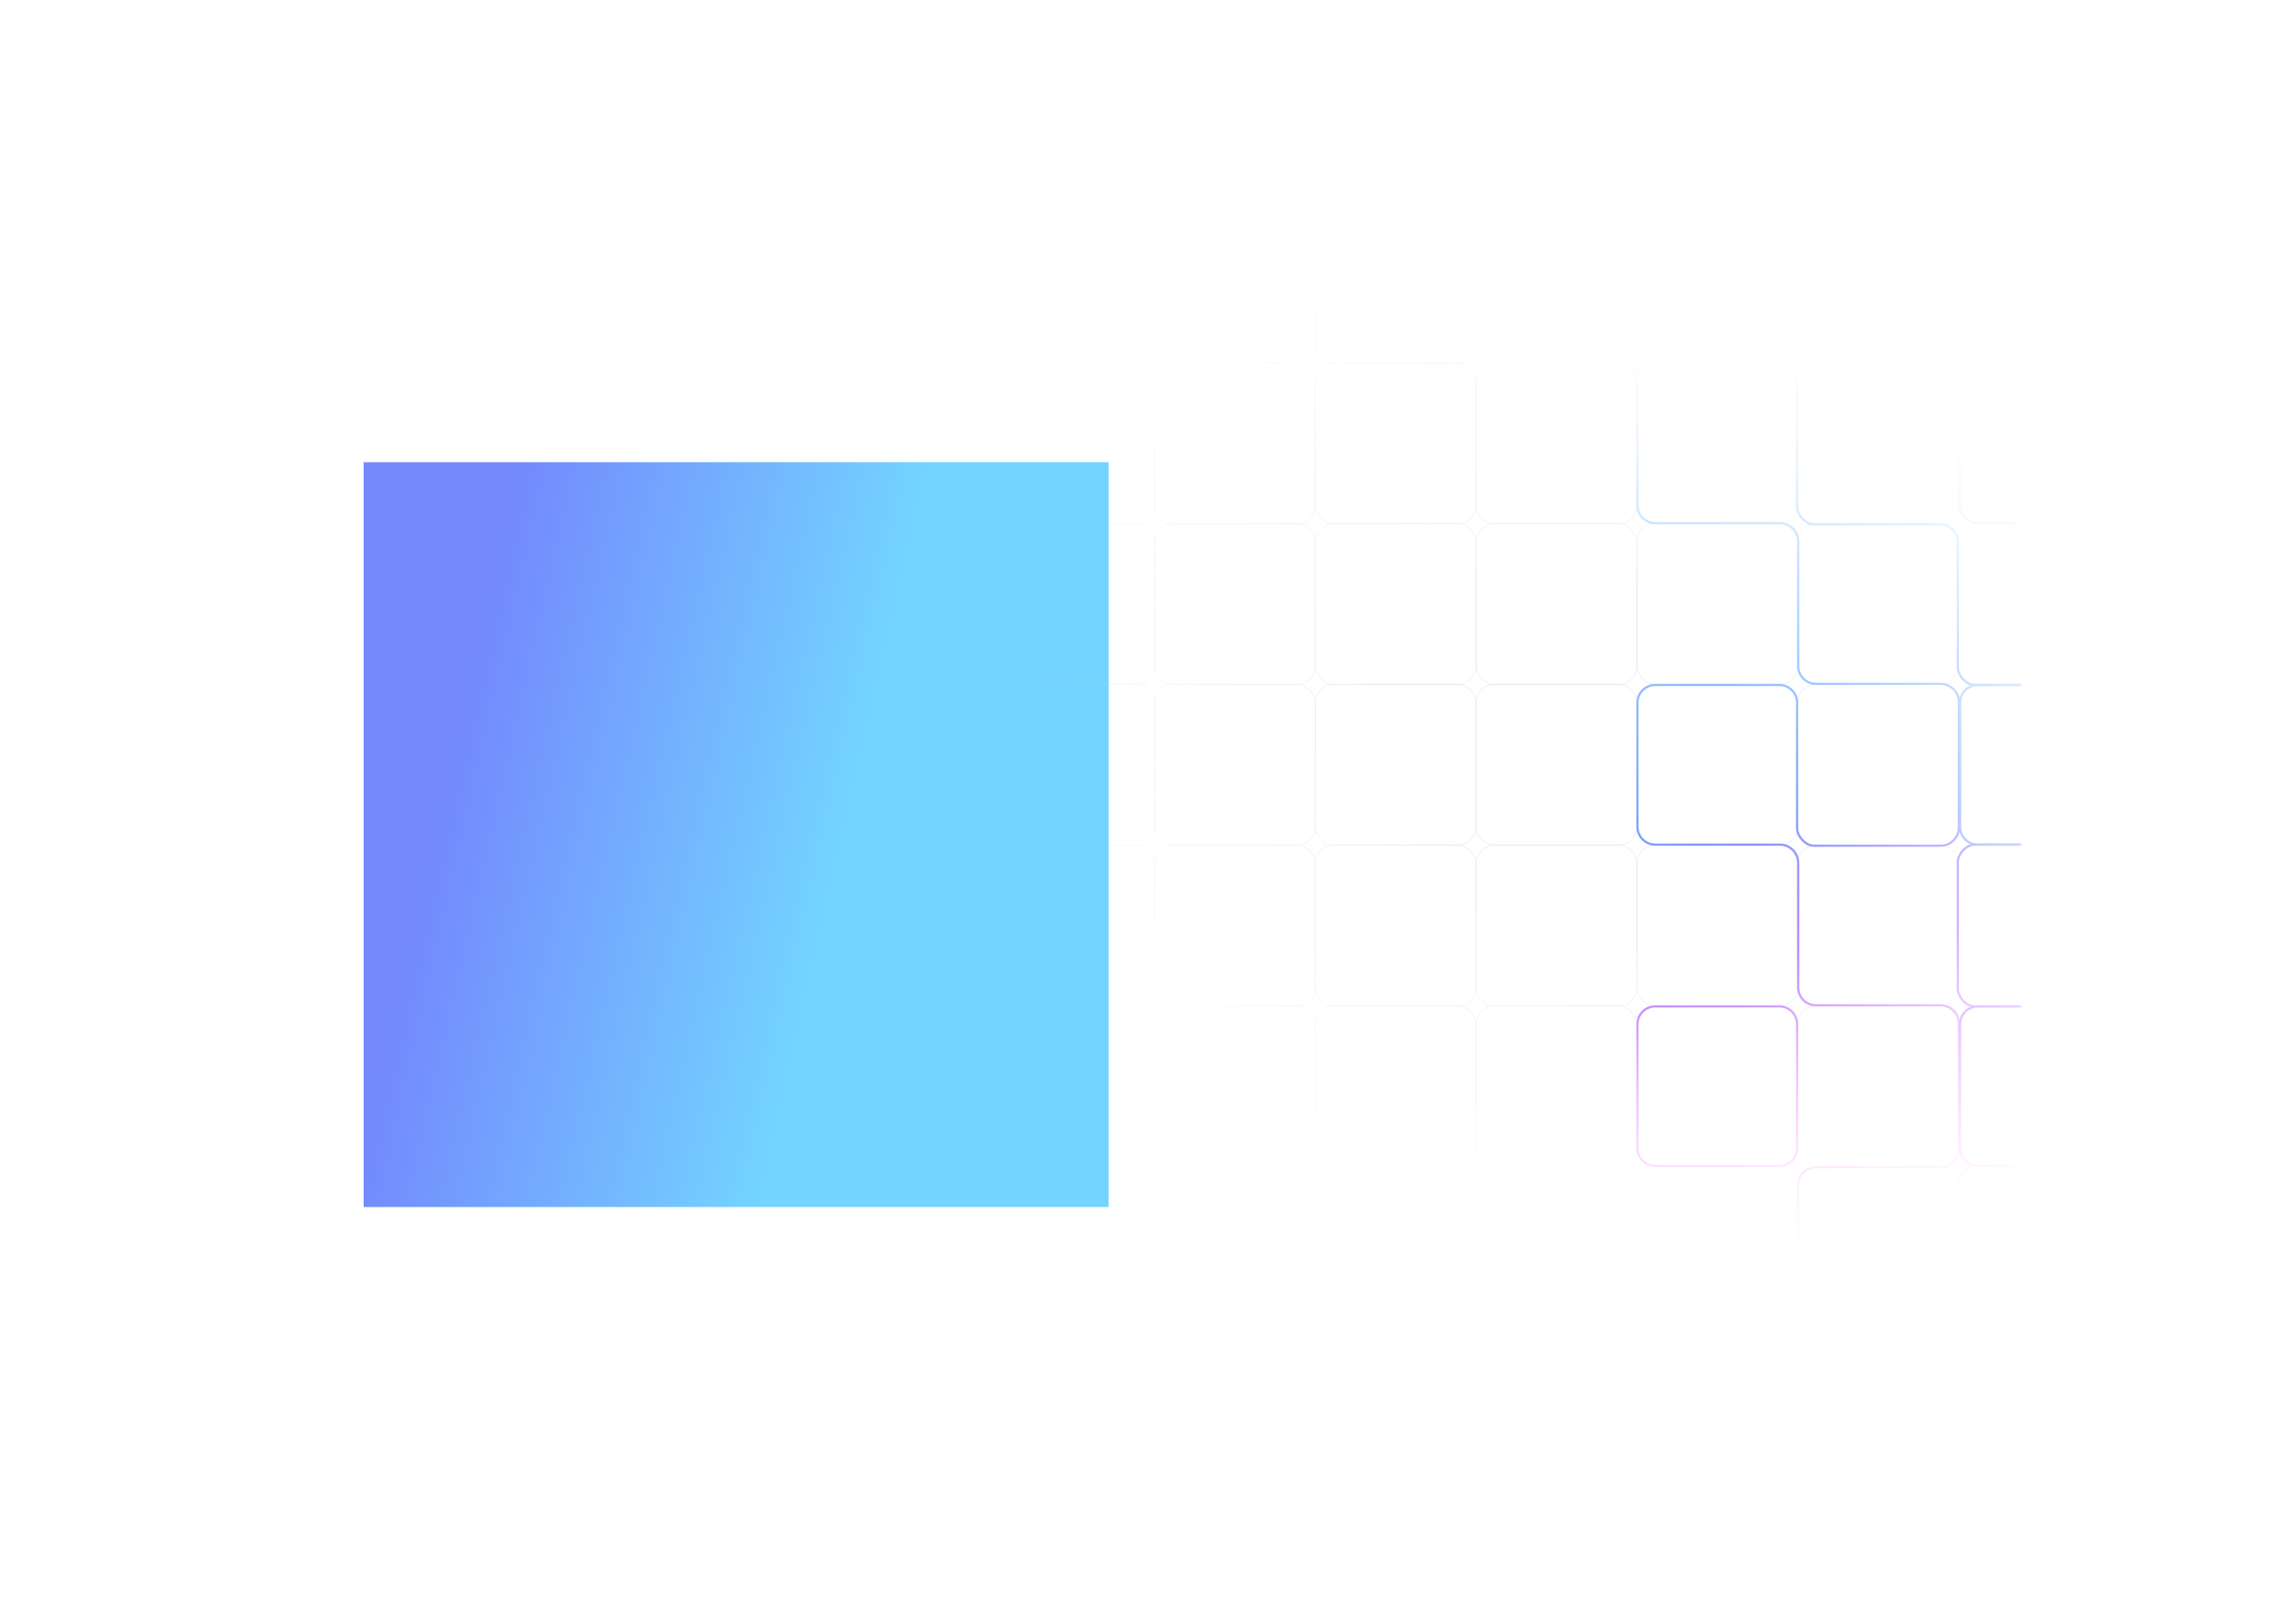 <svg width="2071" height="1448" viewBox="0 0 2071 1448" fill="none" xmlns="http://www.w3.org/2000/svg">
<g filter="url(#filter0_f_93_4092)">
<rect x="1000" y="1089" width="672" height="672" transform="rotate(-180 1000 1089)" fill="url(#paint0_linear_93_4092)"/>
</g>
<mask id="mask0_93_4092" style="mask-type:alpha" maskUnits="userSpaceOnUse" x="384" y="208" width="1439" height="1032">
<rect x="384" y="208" width="1439" height="1032" fill="url(#paint1_radial_93_4092)"/>
</mask>
<g mask="url(#mask0_93_4092)">
<rect x="461.5" y="327.5" width="145" height="145" rx="16.5" stroke="#CBCDD0" stroke-opacity="0.3"/>
<rect x="461.5" y="182.5" width="145" height="145" rx="16.5" stroke="#CBCDD0" stroke-opacity="0.3"/>
<rect x="316.5" y="327.5" width="145" height="145" rx="16.5" stroke="#CBCDD0" stroke-opacity="0.3"/>
<rect x="316.5" y="182.5" width="145" height="145" rx="16.5" stroke="#CBCDD0" stroke-opacity="0.3"/>
<rect x="606.5" y="327.5" width="145" height="145" rx="16.5" stroke="#CBCDD0" stroke-opacity="0.3"/>
<rect x="606.5" y="182.5" width="145" height="145" rx="16.5" stroke="#CBCDD0" stroke-opacity="0.3"/>
<rect x="751.5" y="327.5" width="145" height="145" rx="16.5" stroke="#CBCDD0" stroke-opacity="0.3"/>
<rect x="751.5" y="182.5" width="145" height="145" rx="16.5" stroke="#CBCDD0" stroke-opacity="0.3"/>
<rect x="896.5" y="327.5" width="145" height="145" rx="16.5" stroke="#CBCDD0" stroke-opacity="0.3"/>
<rect x="896.5" y="182.5" width="145" height="145" rx="16.5" stroke="#CBCDD0" stroke-opacity="0.3"/>
<rect x="1041.5" y="327.5" width="145" height="145" rx="16.5" stroke="#CBCDD0" stroke-opacity="0.3"/>
<rect x="1041.5" y="182.5" width="145" height="145" rx="16.5" stroke="#CBCDD0" stroke-opacity="0.3"/>
<rect x="1186.5" y="327.5" width="145" height="145" rx="16.5" stroke="#CBCDD0" stroke-opacity="0.3"/>
<rect x="1186.5" y="182.5" width="145" height="145" rx="16.5" stroke="#CBCDD0" stroke-opacity="0.3"/>
<rect x="1331.5" y="327.5" width="145" height="145" rx="16.5" stroke="#CBCDD0" stroke-opacity="0.3"/>
<rect x="1331.5" y="182.5" width="145" height="145" rx="16.5" stroke="#CBCDD0" stroke-opacity="0.3"/>
<rect x="1476.5" y="327.5" width="145" height="145" rx="16.5" stroke="#CBCDD0" stroke-opacity="0.3"/>
<rect x="1476.5" y="182.5" width="145" height="145" rx="16.5" stroke="#CBCDD0" stroke-opacity="0.3"/>
<rect x="1621.5" y="327.5" width="145" height="145" rx="16.5" stroke="#CBCDD0" stroke-opacity="0.3"/>
<rect x="1621.5" y="182.5" width="145" height="145" rx="16.5" stroke="#CBCDD0" stroke-opacity="0.3"/>
<rect x="1766.5" y="327.5" width="145" height="145" rx="16.5" stroke="#CBCDD0" stroke-opacity="0.3"/>
<rect x="1766.5" y="182.5" width="145" height="145" rx="16.5" stroke="#CBCDD0" stroke-opacity="0.3"/>
<rect x="461.5" y="472.5" width="145" height="145" rx="16.5" stroke="#CBCDD0" stroke-opacity="0.3"/>
<rect x="461.5" y="617.5" width="145" height="145" rx="16.5" stroke="#CBCDD0" stroke-opacity="0.3"/>
<rect x="461.5" y="762.5" width="145" height="145" rx="16.5" stroke="#CBCDD0" stroke-opacity="0.3"/>
<rect x="461.5" y="907.5" width="145" height="145" rx="16.5" stroke="#CBCDD0" stroke-opacity="0.3"/>
<rect x="316.5" y="472.5" width="145" height="145" rx="16.5" stroke="#CBCDD0" stroke-opacity="0.3"/>
<rect x="316.5" y="617.5" width="145" height="145" rx="16.5" stroke="#CBCDD0" stroke-opacity="0.3"/>
<rect x="316.5" y="762.5" width="145" height="145" rx="16.5" stroke="#CBCDD0" stroke-opacity="0.3"/>
<rect x="316.5" y="907.5" width="145" height="145" rx="16.5" stroke="#CBCDD0" stroke-opacity="0.3"/>
<rect x="606.5" y="472.5" width="145" height="145" rx="16.5" stroke="#CBCDD0" stroke-opacity="0.3"/>
<rect x="606.5" y="617.5" width="145" height="145" rx="16.5" stroke="#CBCDD0" stroke-opacity="0.3"/>
<rect x="606.5" y="762.5" width="145" height="145" rx="16.5" stroke="#CBCDD0" stroke-opacity="0.3"/>
<rect x="606.5" y="907.5" width="145" height="145" rx="16.5" stroke="#CBCDD0" stroke-opacity="0.3"/>
<rect x="751.5" y="472.5" width="145" height="145" rx="16.5" stroke="#CBCDD0" stroke-opacity="0.3"/>
<rect x="751.5" y="617.5" width="145" height="145" rx="16.5" stroke="#CBCDD0" stroke-opacity="0.3"/>
<rect x="751.5" y="762.5" width="145" height="145" rx="16.5" stroke="#CBCDD0" stroke-opacity="0.3"/>
<rect x="751.5" y="907.5" width="145" height="145" rx="16.5" stroke="#CBCDD0" stroke-opacity="0.3"/>
<rect x="896.5" y="472.5" width="145" height="145" rx="16.5" stroke="#CBCDD0" stroke-opacity="0.3"/>
<rect x="896.5" y="617.5" width="145" height="145" rx="16.5" stroke="#CBCDD0" stroke-opacity="0.3"/>
<rect x="896.5" y="762.5" width="145" height="145" rx="16.5" stroke="#CBCDD0" stroke-opacity="0.3"/>
<rect x="896.5" y="907.5" width="145" height="145" rx="16.5" stroke="#CBCDD0" stroke-opacity="0.3"/>
<rect x="1041.5" y="472.5" width="145" height="145" rx="16.5" stroke="#CBCDD0" stroke-opacity="0.3"/>
<rect x="1041.5" y="617.5" width="145" height="145" rx="16.5" stroke="#CBCDD0" stroke-opacity="0.3"/>
<rect x="1041.5" y="762.5" width="145" height="145" rx="16.5" stroke="#CBCDD0" stroke-opacity="0.3"/>
<rect x="1041.5" y="907.5" width="145" height="145" rx="16.5" stroke="#CBCDD0" stroke-opacity="0.3"/>
<rect x="1186.5" y="472.5" width="145" height="145" rx="16.5" stroke="#CBCDD0" stroke-opacity="0.3"/>
<rect x="1186.5" y="617.5" width="145" height="145" rx="16.5" stroke="#CBCDD0" stroke-opacity="0.3"/>
<rect x="1186.5" y="762.5" width="145" height="145" rx="16.5" stroke="#CBCDD0" stroke-opacity="0.3"/>
<rect x="1186.5" y="907.5" width="145" height="145" rx="16.5" stroke="#CBCDD0" stroke-opacity="0.3"/>
<rect x="1331.5" y="472.5" width="145" height="145" rx="16.5" stroke="#CBCDD0" stroke-opacity="0.3"/>
<rect x="1331.5" y="617.5" width="145" height="145" rx="16.5" stroke="#CBCDD0" stroke-opacity="0.3"/>
<rect x="1331.5" y="762.5" width="145" height="145" rx="16.5" stroke="#CBCDD0" stroke-opacity="0.3"/>
<rect x="1331.5" y="907.5" width="145" height="145" rx="16.5" stroke="#CBCDD0" stroke-opacity="0.3"/>
<rect x="1476.5" y="472.5" width="145" height="145" rx="16.5" stroke="#CBCDD0" stroke-opacity="0.3"/>
<rect x="1476.5" y="617.5" width="145" height="145" rx="16.5" stroke="#CBCDD0" stroke-opacity="0.3"/>
<rect x="1476.5" y="762.5" width="145" height="145" rx="16.5" stroke="#CBCDD0" stroke-opacity="0.3"/>
<rect x="1476.5" y="907.5" width="145" height="145" rx="16.5" stroke="#CBCDD0" stroke-opacity="0.3"/>
<rect x="1621.5" y="472.5" width="145" height="145" rx="16.5" stroke="#CBCDD0" stroke-opacity="0.3"/>
<rect x="1621.5" y="617.5" width="145" height="145" rx="16.5" stroke="#CBCDD0" stroke-opacity="0.3"/>
<rect x="1621.5" y="762.5" width="145" height="145" rx="16.5" stroke="#CBCDD0" stroke-opacity="0.3"/>
<rect x="1621.5" y="907.5" width="145" height="145" rx="16.5" stroke="#CBCDD0" stroke-opacity="0.3"/>
<rect x="1766.5" y="472.5" width="145" height="145" rx="16.5" stroke="#CBCDD0" stroke-opacity="0.3"/>
<rect x="1766.5" y="617.5" width="145" height="145" rx="16.5" stroke="#CBCDD0" stroke-opacity="0.3"/>
<rect x="1766.5" y="762.5" width="145" height="145" rx="16.5" stroke="#CBCDD0" stroke-opacity="0.3"/>
<rect x="1766.5" y="907.5" width="145" height="145" rx="16.5" stroke="#CBCDD0" stroke-opacity="0.3"/>
<mask id="path-69-outside-1_93_4092" maskUnits="userSpaceOnUse" x="1331" y="182" width="581" height="1306" fill="black">
<rect fill="white" x="1331" y="182" width="581" height="1306"/>
<path fill-rule="evenodd" clip-rule="evenodd" d="M1348 1343C1339.16 1343 1332 1350.16 1332 1359V1471C1332 1479.84 1339.16 1487 1348 1487H1460C1468.84 1487 1476 1479.84 1476 1471V1356.96C1476 1356.32 1476.09 1355.69 1476.25 1355.07V1355.07C1477.75 1349.57 1481.66 1345.09 1486.8 1342.81C1488.22 1342.18 1489.79 1342 1491.35 1342H1605C1613.84 1342 1621 1334.84 1621 1326V1211.96C1621 1211.32 1621.09 1210.69 1621.25 1210.07V1210.07C1622.75 1204.57 1626.66 1200.09 1631.8 1197.81C1633.22 1197.18 1634.79 1197 1636.35 1197H1749.39C1753.02 1197 1756.55 1198.24 1759.38 1200.51L1760.91 1201.73C1761.97 1202.57 1762.91 1203.55 1763.72 1204.62L1763.8 1204.73C1765.88 1207.5 1767 1210.87 1767 1214.33V1326.67C1767 1330.13 1765.88 1333.5 1763.8 1336.27L1763.72 1336.38C1762.91 1337.45 1761.97 1338.43 1760.91 1339.27L1760.63 1339.49C1757.8 1341.76 1754.27 1343 1750.64 1343H1638C1629.16 1343 1622 1350.16 1622 1359V1471C1622 1479.84 1629.16 1487 1638 1487H1750C1758.84 1487 1766 1479.84 1766 1471V1356.96C1766 1356.32 1766.09 1355.69 1766.25 1355.07V1355.07C1767.75 1349.57 1771.66 1345.09 1776.8 1342.81C1778.22 1342.18 1779.79 1342 1781.35 1342H1895C1903.84 1342 1911 1334.84 1911 1326V1214C1911 1205.16 1903.84 1198 1895 1198H1779.97C1777.61 1198 1775.22 1197.57 1773.32 1196.18C1769.92 1193.7 1767.39 1190.11 1766.25 1185.93V1185.93C1766.09 1185.31 1766 1184.68 1766 1184.04V1066.96C1766 1066.32 1766.09 1065.69 1766.25 1065.07V1065.07C1767.75 1059.57 1771.66 1055.09 1776.8 1052.81C1778.22 1052.18 1779.79 1052 1781.35 1052H1895C1903.84 1052 1911 1044.84 1911 1036V924C1911 915.163 1903.84 908 1895 908H1781.35C1779.79 908 1778.22 907.816 1776.8 907.187C1771.66 904.914 1767.75 900.432 1766.25 894.928V894.928C1766.09 894.312 1766 893.677 1766 893.039V776.961C1766 776.323 1766.09 775.688 1766.25 775.072V775.072C1767.75 769.568 1771.66 765.086 1776.8 762.813C1778.22 762.184 1779.79 762 1781.35 762H1895C1903.84 762 1911 754.837 1911 746V634C1911 625.163 1903.84 618 1895 618H1781.35C1779.79 618 1778.22 617.816 1776.8 617.187C1771.66 614.914 1767.75 610.432 1766.25 604.928V604.928C1766.09 604.312 1766 603.677 1766 603.039V489C1766 480.163 1758.84 473 1750 473H1636.35C1634.79 473 1633.22 472.816 1631.8 472.187C1626.66 469.914 1622.75 465.432 1621.25 459.928V459.928C1621.09 459.312 1621 458.677 1621 458.039V344C1621 335.163 1613.84 328 1605 328H1491.35C1489.79 328 1488.22 327.816 1486.8 327.187C1481.66 324.914 1477.75 320.432 1476.25 314.928V314.928C1476.09 314.312 1476 313.677 1476 313.039V199C1476 190.163 1468.84 183 1460 183H1348C1339.16 183 1332 190.163 1332 199V311C1332 319.837 1339.16 327 1348 327H1460.64C1464.27 327 1467.8 328.236 1470.63 330.506L1470.91 330.731C1471.97 331.574 1472.91 332.546 1473.72 333.625L1473.8 333.733C1475.88 336.503 1477 339.871 1477 343.333V456C1477 464.837 1484.16 472 1493 472H1605.64C1609.27 472 1612.8 473.236 1615.63 475.506L1615.91 475.731C1616.97 476.574 1617.91 477.546 1618.72 478.625L1618.8 478.733C1620.88 481.503 1622 484.871 1622 488.333V601C1622 609.837 1629.16 617 1638 617H1750.64C1754.27 617 1757.8 618.236 1760.63 620.506L1760.91 620.731C1761.97 621.574 1762.91 622.546 1763.72 623.625L1763.8 623.733C1765.88 626.503 1767 629.871 1767 633.333V746.667C1767 750.129 1765.88 753.497 1763.8 756.267L1763.72 756.375C1762.91 757.454 1761.97 758.426 1760.91 759.269L1760.63 759.494C1757.8 761.764 1754.27 763 1750.64 763H1636.35C1634.79 763 1633.22 762.816 1631.8 762.187C1626.66 759.914 1622.75 755.432 1621.25 749.928V749.928C1621.09 749.312 1621 748.677 1621 748.039V634C1621 625.163 1613.84 618 1605 618H1493C1484.16 618 1477 625.163 1477 634V746C1477 754.837 1484.16 762 1493 762H1605.64C1609.27 762 1612.8 763.236 1615.63 765.506L1615.91 765.731C1616.97 766.574 1617.91 767.546 1618.72 768.625L1618.8 768.733C1620.88 771.503 1622 774.871 1622 778.333V891C1622 899.837 1629.16 907 1638 907H1750.64C1754.27 907 1757.8 908.236 1760.63 910.506L1760.91 910.731C1761.97 911.574 1762.91 912.546 1763.72 913.625L1763.8 913.733C1765.88 916.503 1767 919.871 1767 923.333V1036.67C1767 1040.13 1765.88 1043.5 1763.8 1046.27L1763.72 1046.38C1762.91 1047.45 1761.97 1048.43 1760.91 1049.27L1760.63 1049.49C1757.8 1051.76 1754.27 1053 1750.64 1053H1638C1629.16 1053 1622 1060.16 1622 1069V1181.67C1622 1185.13 1620.88 1188.5 1618.8 1191.27L1618.72 1191.38C1617.91 1192.45 1616.97 1193.43 1615.91 1194.27L1615.63 1194.49C1612.8 1196.76 1609.27 1198 1605.64 1198H1493C1484.16 1198 1477 1205.16 1477 1214V1326.67C1477 1330.13 1475.88 1333.5 1473.8 1336.27L1473.72 1336.38C1472.91 1337.45 1471.97 1338.43 1470.91 1339.27L1470.63 1339.49C1467.8 1341.76 1464.27 1343 1460.64 1343H1348ZM1493 908C1484.16 908 1477 915.163 1477 924V1036C1477 1044.84 1484.16 1052 1493 1052H1605C1613.84 1052 1621 1044.84 1621 1036V924C1621 915.163 1613.84 908 1605 908H1493Z"/>
</mask>
<path d="M1470.63 1339.49L1470.01 1338.71L1470.63 1339.49ZM1473.72 1336.38L1474.52 1336.98L1473.72 1336.38ZM1470.91 1339.27L1471.54 1340.05L1470.91 1339.27ZM1473.8 1336.27L1473 1335.67L1473.8 1336.27ZM1615.63 1194.49L1615.01 1193.71L1615.63 1194.49ZM1618.72 1191.38L1619.52 1191.98L1618.72 1191.38ZM1615.91 1194.27L1616.54 1195.05L1615.91 1194.27ZM1618.8 1191.27L1618 1190.67L1618.8 1191.27ZM1760.63 1049.49L1760.01 1048.71L1760.63 1049.49ZM1763.72 1046.38L1764.52 1046.98L1763.72 1046.38ZM1760.91 1049.27L1761.54 1050.05L1760.91 1049.27ZM1763.8 1046.27L1763 1045.67L1763.8 1046.27ZM1763.8 913.733L1764.6 913.133L1763.8 913.733ZM1760.91 910.731L1761.54 909.95L1760.91 910.731ZM1763.72 913.625L1764.52 913.025L1763.72 913.625ZM1760.63 910.506L1761.26 909.725L1760.63 910.506ZM1618.8 768.733L1619.6 768.133L1618.8 768.733ZM1615.91 765.731L1616.54 764.95L1615.91 765.731ZM1618.72 768.625L1619.52 768.025L1618.72 768.625ZM1615.63 765.506L1616.26 764.725L1615.63 765.506ZM1631.8 762.187L1632.2 761.272L1631.8 762.187ZM1760.63 759.494L1760.01 758.713L1760.63 759.494ZM1763.72 756.375L1764.52 756.975L1763.72 756.375ZM1760.91 759.269L1760.29 758.488L1760.91 759.269ZM1763.8 756.267L1764.6 756.867L1763.8 756.267ZM1763.8 623.733L1764.6 623.133L1763.8 623.733ZM1760.91 620.731L1761.54 619.95L1760.91 620.731ZM1763.72 623.625L1764.52 623.025L1763.72 623.625ZM1760.63 620.506L1761.26 619.725L1760.63 620.506ZM1618.8 478.733L1619.6 478.133L1618.8 478.733ZM1615.91 475.731L1616.54 474.95L1615.91 475.731ZM1618.72 478.625L1619.52 478.025L1618.72 478.625ZM1615.63 475.506L1616.26 474.725L1615.63 475.506ZM1470.91 330.731L1471.54 329.95L1470.91 330.731ZM1473.72 333.625L1472.92 334.225L1473.72 333.625ZM1631.8 472.187L1632.2 471.272L1631.8 472.187ZM1776.8 617.187L1777.2 616.272L1776.8 617.187ZM1776.8 762.813L1777.2 763.728L1776.8 762.813ZM1776.8 907.187L1777.2 906.272L1776.8 907.187ZM1776.8 1052.81L1776.39 1051.9L1776.8 1052.81ZM1776.8 1342.81L1776.39 1341.9L1776.8 1342.81ZM1760.63 1339.49L1760.01 1338.71L1760.63 1339.49ZM1763.72 1336.38L1764.52 1336.98L1763.72 1336.38ZM1760.91 1339.27L1760.29 1338.49L1760.91 1339.27ZM1763.8 1336.27L1763 1335.67L1763.8 1336.27ZM1759.38 1200.51L1760.01 1199.73L1759.38 1200.51ZM1473.8 333.733L1473 334.333L1473.8 333.733ZM1631.8 1197.81L1631.39 1196.9L1631.8 1197.81ZM1470.63 330.506L1470.01 331.287L1470.63 330.506ZM1763.8 1204.73L1763 1205.33L1763.8 1204.73ZM1773.32 1196.18L1773.9 1195.37L1773.32 1196.18ZM1486.8 327.187L1487.2 326.272L1486.8 327.187ZM1486.8 1342.81L1486.39 1341.9L1486.8 1342.81ZM1760.91 1201.73L1761.54 1200.95L1760.91 1201.73ZM1763.72 1204.62L1764.52 1204.02L1763.72 1204.62ZM1333 1471V1359H1331V1471H1333ZM1460 1486H1348V1488H1460V1486ZM1475 1356.96V1471H1477V1356.96H1475ZM1486.39 1341.9C1480.98 1344.29 1476.87 1349.01 1475.29 1354.81L1477.22 1355.34C1478.64 1350.12 1482.33 1345.88 1487.2 1343.73L1486.39 1341.9ZM1605 1341H1491.35V1343H1605V1341ZM1620 1211.96V1326H1622V1211.96H1620ZM1631.39 1196.9C1625.98 1199.29 1621.87 1204.01 1620.29 1209.81L1622.22 1210.34C1623.64 1205.12 1627.33 1200.88 1632.2 1198.73L1631.39 1196.9ZM1749.39 1196H1636.35V1198H1749.39V1196ZM1761.54 1200.95L1760.01 1199.73L1758.76 1201.29L1760.29 1202.51L1761.54 1200.95ZM1764.6 1204.13L1764.52 1204.02L1762.92 1205.22L1763 1205.33L1764.6 1204.13ZM1768 1326.67V1214.33H1766V1326.67H1768ZM1764.52 1336.98L1764.6 1336.87L1763 1335.67L1762.92 1335.78L1764.52 1336.98ZM1761.26 1340.27L1761.54 1340.05L1760.29 1338.49L1760.01 1338.71L1761.26 1340.27ZM1638 1344H1750.64V1342H1638V1344ZM1623 1471V1359H1621V1471H1623ZM1750 1486H1638V1488H1750V1486ZM1765 1356.96V1471H1767V1356.96H1765ZM1776.39 1341.9C1770.98 1344.29 1766.87 1349.01 1765.29 1354.81L1767.22 1355.34C1768.64 1350.12 1772.33 1345.88 1777.2 1343.73L1776.39 1341.9ZM1895 1341H1781.35V1343H1895V1341ZM1910 1214V1326H1912V1214H1910ZM1779.97 1199H1895V1197H1779.97V1199ZM1765.29 1186.19C1766.49 1190.59 1769.15 1194.37 1772.73 1196.98L1773.9 1195.37C1770.69 1193.02 1768.3 1189.62 1767.22 1185.66L1765.29 1186.19ZM1765 1066.96V1184.04H1767V1066.96H1765ZM1776.39 1051.9C1770.98 1054.29 1766.87 1059.01 1765.29 1064.81L1767.22 1065.34C1768.64 1060.12 1772.33 1055.88 1777.2 1053.73L1776.39 1051.9ZM1895 1051H1781.35V1053H1895V1051ZM1910 924V1036H1912V924H1910ZM1781.35 909H1895V907H1781.35V909ZM1765.29 895.191C1766.87 900.987 1770.98 905.708 1776.39 908.102L1777.2 906.272C1772.33 904.12 1768.64 899.876 1767.22 894.664L1765.29 895.191ZM1765 776.961V893.039H1767V776.961H1765ZM1776.39 761.898C1770.98 764.292 1766.87 769.013 1765.29 774.809L1767.22 775.336C1768.64 770.124 1772.33 765.88 1777.2 763.728L1776.39 761.898ZM1895 761H1781.35V763H1895V761ZM1910 634V746H1912V634H1910ZM1781.35 619H1895V617H1781.35V619ZM1765.29 605.191C1766.87 610.987 1770.98 615.708 1776.39 618.102L1777.2 616.272C1772.33 614.12 1768.64 609.876 1767.22 604.664L1765.29 605.191ZM1765 489V603.039H1767V489H1765ZM1636.35 474H1750V472H1636.35V474ZM1620.29 460.191C1621.87 465.987 1625.98 470.708 1631.39 473.102L1632.2 471.272C1627.33 469.12 1623.64 464.876 1622.22 459.664L1620.29 460.191ZM1620 344V458.039H1622V344H1620ZM1491.35 329H1605V327H1491.35V329ZM1487.2 326.272C1482.33 324.12 1478.64 319.876 1477.22 314.664L1475.29 315.191C1476.87 320.987 1480.98 325.708 1486.39 328.102L1487.2 326.272ZM1475 199V313.039H1477V199H1475ZM1348 184H1460V182H1348V184ZM1333 311V199H1331V311H1333ZM1460.64 326H1348V328H1460.64V326ZM1470.01 331.287L1470.29 331.512L1471.54 329.95L1471.26 329.725L1470.01 331.287ZM1472.92 334.225L1473 334.333L1474.6 333.133L1474.52 333.025L1472.92 334.225ZM1478 456V343.333H1476V456H1478ZM1605.64 471H1493V473H1605.64V471ZM1616.54 474.95L1616.26 474.725L1615.01 476.287L1615.29 476.512L1616.54 474.95ZM1619.6 478.133L1619.52 478.025L1617.92 479.225L1618 479.333L1619.6 478.133ZM1623 601V488.333H1621V601H1623ZM1750.64 616H1638V618H1750.64V616ZM1761.54 619.95L1761.26 619.725L1760.01 621.287L1760.29 621.512L1761.54 619.95ZM1764.6 623.133L1764.52 623.025L1762.92 624.225L1763 624.333L1764.6 623.133ZM1768 746.667V633.333H1766V746.667H1768ZM1764.52 756.975L1764.6 756.867L1763 755.667L1762.92 755.775L1764.52 756.975ZM1761.26 760.275L1761.54 760.05L1760.29 758.488L1760.01 758.713L1761.26 760.275ZM1636.35 764H1750.64V762H1636.35V764ZM1620.29 750.191C1621.87 755.987 1625.98 760.708 1631.39 763.102L1632.2 761.272C1627.33 759.12 1623.64 754.876 1622.22 749.664L1620.29 750.191ZM1620 634V748.039H1622V634H1620ZM1493 619H1605V617H1493V619ZM1478 746V634H1476V746H1478ZM1605.64 761H1493V763H1605.64V761ZM1616.54 764.95L1616.26 764.725L1615.01 766.287L1615.29 766.512L1616.54 764.95ZM1619.6 768.133L1619.52 768.025L1617.92 769.225L1618 769.333L1619.6 768.133ZM1623 891V778.333H1621V891H1623ZM1750.64 906H1638V908H1750.64V906ZM1761.54 909.95L1761.26 909.725L1760.01 911.287L1760.29 911.512L1761.54 909.95ZM1764.6 913.133L1764.52 913.025L1762.92 914.225L1763 914.333L1764.6 913.133ZM1768 1036.67V923.333H1766V1036.67H1768ZM1764.52 1046.98L1764.6 1046.87L1763 1045.67L1762.92 1045.78L1764.52 1046.98ZM1761.26 1050.27L1761.54 1050.05L1760.29 1048.49L1760.01 1048.71L1761.26 1050.27ZM1638 1054H1750.64V1052H1638V1054ZM1623 1181.67V1069H1621V1181.67H1623ZM1619.52 1191.98L1619.6 1191.87L1618 1190.67L1617.92 1190.78L1619.52 1191.98ZM1616.26 1195.27L1616.54 1195.05L1615.29 1193.49L1615.01 1193.71L1616.26 1195.27ZM1493 1199H1605.64V1197H1493V1199ZM1478 1326.67V1214H1476V1326.67H1478ZM1474.52 1336.98L1474.6 1336.87L1473 1335.67L1472.92 1335.78L1474.52 1336.98ZM1471.26 1340.27L1471.54 1340.05L1470.29 1338.49L1470.01 1338.71L1471.26 1340.27ZM1348 1344H1460.64V1342H1348V1344ZM1478 1036V924H1476V1036H1478ZM1605 1051H1493V1053H1605V1051ZM1620 924V1036H1622V924H1620ZM1493 909H1605V907H1493V909ZM1622 924C1622 914.611 1614.39 907 1605 907V909C1613.28 909 1620 915.716 1620 924H1622ZM1605 1053C1614.39 1053 1622 1045.39 1622 1036H1620C1620 1044.28 1613.28 1051 1605 1051V1053ZM1478 924C1478 915.716 1484.72 909 1493 909V907C1483.61 907 1476 914.611 1476 924H1478ZM1476 1036C1476 1045.39 1483.61 1053 1493 1053V1051C1484.72 1051 1478 1044.28 1478 1036H1476ZM1470.01 1338.71C1467.35 1340.84 1464.04 1342 1460.64 1342V1344C1464.5 1344 1468.24 1342.69 1471.26 1340.27L1470.01 1338.71ZM1472.92 1335.78C1472.16 1336.79 1471.28 1337.7 1470.29 1338.49L1471.54 1340.05C1472.66 1339.15 1473.66 1338.12 1474.52 1336.98L1472.92 1335.78ZM1476 1326.67C1476 1329.91 1474.95 1333.07 1473 1335.67L1474.6 1336.87C1476.81 1333.92 1478 1330.34 1478 1326.67H1476ZM1493 1197C1483.61 1197 1476 1204.61 1476 1214H1478C1478 1205.72 1484.72 1199 1493 1199V1197ZM1615.01 1193.71C1612.35 1195.84 1609.04 1197 1605.64 1197V1199C1609.5 1199 1613.24 1197.69 1616.26 1195.27L1615.01 1193.71ZM1617.92 1190.78C1617.16 1191.79 1616.28 1192.7 1615.29 1193.49L1616.54 1195.05C1617.66 1194.15 1618.66 1193.12 1619.52 1191.98L1617.92 1190.78ZM1621 1181.67C1621 1184.91 1619.95 1188.07 1618 1190.67L1619.6 1191.87C1621.81 1188.92 1623 1185.34 1623 1181.67H1621ZM1638 1052C1628.61 1052 1621 1059.61 1621 1069H1623C1623 1060.72 1629.72 1054 1638 1054V1052ZM1760.01 1048.71C1757.35 1050.84 1754.04 1052 1750.64 1052V1054C1754.5 1054 1758.24 1052.69 1761.26 1050.27L1760.01 1048.71ZM1762.92 1045.78C1762.16 1046.79 1761.28 1047.7 1760.29 1048.49L1761.54 1050.05C1762.66 1049.15 1763.66 1048.12 1764.52 1046.98L1762.92 1045.78ZM1766 1036.67C1766 1039.91 1764.95 1043.07 1763 1045.67L1764.6 1046.87C1766.81 1043.92 1768 1040.34 1768 1036.67H1766ZM1763 914.333C1764.95 916.93 1766 920.088 1766 923.333H1768C1768 919.655 1766.81 916.076 1764.6 913.133L1763 914.333ZM1760.29 911.512C1761.28 912.302 1762.16 913.213 1762.92 914.225L1764.52 913.025C1763.66 911.879 1762.66 910.845 1761.54 909.95L1760.29 911.512ZM1750.64 908C1754.04 908 1757.35 909.159 1760.01 911.287L1761.26 909.725C1758.24 907.314 1754.5 906 1750.64 906V908ZM1621 891C1621 900.389 1628.61 908 1638 908V906C1629.72 906 1623 899.284 1623 891H1621ZM1618 769.333C1619.95 771.93 1621 775.088 1621 778.333H1623C1623 774.655 1621.81 771.076 1619.6 768.133L1618 769.333ZM1615.29 766.512C1616.28 767.302 1617.16 768.213 1617.92 769.225L1619.52 768.025C1618.66 766.879 1617.66 765.845 1616.54 764.95L1615.29 766.512ZM1605.64 763C1609.04 763 1612.35 764.159 1615.01 766.287L1616.26 764.725C1613.24 762.314 1609.5 761 1605.64 761V763ZM1476 746C1476 755.389 1483.61 763 1493 763V761C1484.72 761 1478 754.284 1478 746H1476ZM1493 617C1483.61 617 1476 624.611 1476 634H1478C1478 625.716 1484.72 619 1493 619V617ZM1622 634C1622 624.611 1614.39 617 1605 617V619C1613.28 619 1620 625.716 1620 634H1622ZM1622.22 749.664C1622.07 749.135 1622 748.588 1622 748.039H1620C1620 748.766 1620.1 749.489 1620.29 750.191L1622.22 749.664ZM1636.35 762C1634.86 762 1633.45 761.823 1632.2 761.272L1631.39 763.102C1633 763.81 1634.72 764 1636.35 764V762ZM1760.01 758.713C1757.35 760.841 1754.04 762 1750.64 762V764C1754.5 764 1758.24 762.686 1761.26 760.275L1760.01 758.713ZM1762.92 755.775C1762.16 756.787 1761.28 757.698 1760.29 758.488L1761.54 760.05C1762.66 759.155 1763.66 758.121 1764.52 756.975L1762.92 755.775ZM1766 746.667C1766 749.912 1764.95 753.07 1763 755.667L1764.6 756.867C1766.81 753.924 1768 750.345 1768 746.667H1766ZM1763 624.333C1764.95 626.93 1766 630.088 1766 633.333H1768C1768 629.655 1766.81 626.076 1764.6 623.133L1763 624.333ZM1760.29 621.512C1761.28 622.302 1762.16 623.213 1762.92 624.225L1764.52 623.025C1763.66 621.879 1762.66 620.845 1761.54 619.95L1760.29 621.512ZM1750.64 618C1754.04 618 1757.35 619.159 1760.01 621.287L1761.26 619.725C1758.24 617.314 1754.5 616 1750.64 616V618ZM1621 601C1621 610.389 1628.61 618 1638 618V616C1629.72 616 1623 609.284 1623 601H1621ZM1618 479.333C1619.95 481.93 1621 485.088 1621 488.333H1623C1623 484.655 1621.81 481.076 1619.6 478.133L1618 479.333ZM1615.29 476.512C1616.28 477.302 1617.16 478.213 1617.92 479.225L1619.52 478.025C1618.66 476.879 1617.66 475.845 1616.54 474.95L1615.29 476.512ZM1605.64 473C1609.04 473 1612.35 474.159 1615.01 476.287L1616.26 474.725C1613.24 472.314 1609.5 471 1605.64 471V473ZM1476 456C1476 465.389 1483.61 473 1493 473V471C1484.72 471 1478 464.284 1478 456H1476ZM1470.29 331.512C1471.28 332.302 1472.16 333.213 1472.92 334.225L1474.52 333.025C1473.66 331.879 1472.66 330.845 1471.54 329.95L1470.29 331.512ZM1477 199C1477 189.611 1469.39 182 1460 182V184C1468.28 184 1475 190.716 1475 199H1477ZM1622.22 459.665C1622.07 459.135 1622 458.588 1622 458.039H1620C1620 458.766 1620.1 459.489 1620.29 460.191L1622.22 459.665ZM1636.35 472C1634.86 472 1633.45 471.823 1632.2 471.272L1631.39 473.102C1633 473.81 1634.72 474 1636.35 474V472ZM1767 489C1767 479.611 1759.39 472 1750 472V474C1758.28 474 1765 480.716 1765 489H1767ZM1767.22 604.664C1767.07 604.135 1767 603.588 1767 603.039H1765C1765 603.766 1765.1 604.489 1765.29 605.191L1767.22 604.664ZM1781.35 617C1779.86 617 1778.45 616.823 1777.2 616.272L1776.39 618.102C1778 618.81 1779.72 619 1781.35 619V617ZM1912 634C1912 624.611 1904.39 617 1895 617V619C1903.28 619 1910 625.716 1910 634H1912ZM1895 763C1904.39 763 1912 755.389 1912 746H1910C1910 754.284 1903.28 761 1895 761V763ZM1777.2 763.728C1778.45 763.177 1779.86 763 1781.35 763V761C1779.72 761 1778 761.19 1776.39 761.898L1777.2 763.728ZM1767 776.961C1767 776.412 1767.07 775.865 1767.22 775.336L1765.29 774.809C1765.1 775.511 1765 776.234 1765 776.961H1767ZM1767.22 894.664C1767.07 894.135 1767 893.588 1767 893.039H1765C1765 893.766 1765.1 894.489 1765.29 895.191L1767.22 894.664ZM1781.35 907C1779.86 907 1778.45 906.823 1777.2 906.272L1776.39 908.102C1778 908.81 1779.72 909 1781.35 909V907ZM1912 924C1912 914.611 1904.39 907 1895 907V909C1903.28 909 1910 915.716 1910 924H1912ZM1895 1053C1904.39 1053 1912 1045.39 1912 1036H1910C1910 1044.28 1903.28 1051 1895 1051V1053ZM1777.2 1053.73C1778.45 1053.18 1779.86 1053 1781.35 1053V1051C1779.72 1051 1778 1051.19 1776.39 1051.9L1777.2 1053.73ZM1767 1066.96C1767 1066.41 1767.07 1065.87 1767.22 1065.34L1765.29 1064.81C1765.1 1065.51 1765 1066.23 1765 1066.96H1767ZM1895 1343C1904.39 1343 1912 1335.39 1912 1326H1910C1910 1334.28 1903.28 1341 1895 1341V1343ZM1777.2 1343.73C1778.45 1343.18 1779.86 1343 1781.35 1343V1341C1779.72 1341 1778 1341.19 1776.39 1341.9L1777.2 1343.73ZM1767 1356.96C1767 1356.41 1767.07 1355.87 1767.22 1355.34L1765.29 1354.81C1765.1 1355.51 1765 1356.23 1765 1356.96H1767ZM1750 1488C1759.39 1488 1767 1480.39 1767 1471H1765C1765 1479.28 1758.28 1486 1750 1486V1488ZM1621 1471C1621 1480.39 1628.61 1488 1638 1488V1486C1629.72 1486 1623 1479.28 1623 1471H1621ZM1638 1342C1628.61 1342 1621 1349.61 1621 1359H1623C1623 1350.72 1629.72 1344 1638 1344V1342ZM1760.01 1338.71C1757.35 1340.84 1754.04 1342 1750.64 1342V1344C1754.5 1344 1758.24 1342.69 1761.26 1340.27L1760.01 1338.71ZM1762.92 1335.78C1762.16 1336.79 1761.28 1337.7 1760.29 1338.49L1761.54 1340.05C1762.66 1339.15 1763.66 1338.12 1764.52 1336.98L1762.92 1335.78ZM1766 1326.67C1766 1329.91 1764.95 1333.07 1763 1335.67L1764.6 1336.87C1766.81 1333.92 1768 1330.34 1768 1326.67H1766ZM1749.39 1198C1752.79 1198 1756.1 1199.16 1758.76 1201.29L1760.01 1199.73C1756.99 1197.31 1753.25 1196 1749.39 1196V1198ZM1473 334.333C1474.95 336.93 1476 340.088 1476 343.333H1478C1478 339.655 1476.81 336.076 1474.6 333.133L1473 334.333ZM1632.2 1198.73C1633.45 1198.18 1634.86 1198 1636.35 1198V1196C1634.72 1196 1633 1196.19 1631.39 1196.9L1632.2 1198.73ZM1460.64 328C1464.04 328 1467.35 329.159 1470.01 331.287L1471.26 329.725C1468.24 327.314 1464.5 326 1460.64 326V328ZM1622 1211.96C1622 1211.41 1622.07 1210.87 1622.22 1210.34L1620.29 1209.81C1620.1 1210.51 1620 1211.23 1620 1211.96H1622ZM1331 311C1331 320.389 1338.61 328 1348 328V326C1339.72 326 1333 319.284 1333 311H1331ZM1605 1343C1614.39 1343 1622 1335.39 1622 1326H1620C1620 1334.28 1613.28 1341 1605 1341V1343ZM1767.22 1185.66C1767.07 1185.13 1767 1184.59 1767 1184.04H1765C1765 1184.77 1765.1 1185.49 1765.29 1186.19L1767.22 1185.66ZM1477.22 314.665C1477.07 314.135 1477 313.588 1477 313.039H1475C1475 313.766 1475.1 314.489 1475.29 315.191L1477.22 314.665ZM1477 1356.96C1477 1356.41 1477.07 1355.87 1477.22 1355.34L1475.29 1354.81C1475.1 1355.51 1475 1356.23 1475 1356.96H1477ZM1460 1488C1469.39 1488 1477 1480.39 1477 1471H1475C1475 1479.28 1468.28 1486 1460 1486V1488ZM1763 1205.33C1764.95 1207.93 1766 1211.09 1766 1214.33H1768C1768 1210.66 1766.81 1207.08 1764.6 1204.13L1763 1205.33ZM1779.97 1197C1777.71 1197 1775.57 1196.58 1773.9 1195.37L1772.73 1196.98C1774.87 1198.55 1777.51 1199 1779.97 1199V1197ZM1491.35 327C1489.86 327 1488.45 326.823 1487.2 326.272L1486.39 328.102C1488 328.81 1489.72 329 1491.35 329V327ZM1333 1359C1333 1350.72 1339.72 1344 1348 1344V1342C1338.61 1342 1331 1349.61 1331 1359H1333ZM1348 182C1338.61 182 1331 189.611 1331 199H1333C1333 190.716 1339.72 184 1348 184V182ZM1487.2 1343.73C1488.45 1343.18 1489.86 1343 1491.35 1343V1341C1489.72 1341 1488 1341.19 1486.39 1341.9L1487.2 1343.73ZM1760.29 1202.51C1761.28 1203.3 1762.16 1204.21 1762.92 1205.22L1764.52 1204.02C1763.66 1202.88 1762.66 1201.85 1761.54 1200.95L1760.29 1202.51ZM1912 1214C1912 1204.61 1904.39 1197 1895 1197V1199C1903.28 1199 1910 1205.72 1910 1214H1912ZM1622 344C1622 334.611 1614.39 327 1605 327V329C1613.28 329 1620 335.716 1620 344H1622ZM1331 1471C1331 1480.39 1338.61 1488 1348 1488V1486C1339.72 1486 1333 1479.28 1333 1471H1331Z" fill="url(#paint2_linear_93_4092)" mask="url(#path-69-outside-1_93_4092)"/>
<mask id="path-71-outside-2_93_4092" maskUnits="userSpaceOnUse" x="1622" y="182" width="581" height="1306" fill="black">
<rect fill="white" x="1622" y="182" width="581" height="1306"/>
<path fill-rule="evenodd" clip-rule="evenodd" d="M1639 1343C1630.16 1343 1623 1350.16 1623 1359V1471C1623 1479.84 1630.16 1487 1639 1487H1751C1759.84 1487 1767 1479.84 1767 1471V1356.96C1767 1356.32 1767.09 1355.69 1767.25 1355.07V1355.07C1768.75 1349.57 1772.66 1345.09 1777.8 1342.81C1779.22 1342.18 1780.79 1342 1782.35 1342H1896C1904.84 1342 1912 1334.84 1912 1326V1211.96C1912 1211.32 1912.09 1210.69 1912.25 1210.07V1210.07C1913.75 1204.57 1917.66 1200.09 1922.8 1197.81C1924.22 1197.18 1925.79 1197 1927.35 1197H2040.39C2044.02 1197 2047.55 1198.24 2050.38 1200.51L2051.91 1201.73C2052.97 1202.57 2053.91 1203.55 2054.72 1204.62L2054.8 1204.73C2056.88 1207.5 2058 1210.87 2058 1214.33V1326.67C2058 1330.13 2056.88 1333.5 2054.8 1336.27L2054.72 1336.38C2053.91 1337.45 2052.97 1338.43 2051.91 1339.27L2051.63 1339.49C2048.8 1341.76 2045.27 1343 2041.64 1343H1929C1920.16 1343 1913 1350.16 1913 1359V1471C1913 1479.84 1920.16 1487 1929 1487H2041C2049.84 1487 2057 1479.84 2057 1471V1356.96C2057 1356.32 2057.09 1355.69 2057.25 1355.07V1355.07C2058.75 1349.57 2062.66 1345.09 2067.8 1342.81C2069.22 1342.18 2070.79 1342 2072.35 1342H2186C2194.84 1342 2202 1334.84 2202 1326V1214C2202 1205.16 2194.84 1198 2186 1198H2070.97C2068.61 1198 2066.22 1197.57 2064.32 1196.18C2060.92 1193.7 2058.39 1190.11 2057.25 1185.93V1185.93C2057.09 1185.31 2057 1184.68 2057 1184.04V1066.96C2057 1066.32 2057.09 1065.69 2057.25 1065.07V1065.07C2058.75 1059.57 2062.66 1055.09 2067.8 1052.81C2069.22 1052.18 2070.79 1052 2072.35 1052H2186C2194.84 1052 2202 1044.84 2202 1036V924C2202 915.163 2194.84 908 2186 908H2072.35C2070.79 908 2069.22 907.816 2067.8 907.187C2062.66 904.914 2058.75 900.432 2057.25 894.928V894.928C2057.09 894.312 2057 893.677 2057 893.039V776.961C2057 776.323 2057.09 775.688 2057.25 775.072V775.072C2058.75 769.568 2062.66 765.086 2067.8 762.813C2069.22 762.184 2070.79 762 2072.35 762H2186C2194.84 762 2202 754.837 2202 746V634C2202 625.163 2194.84 618 2186 618H2072.35C2070.79 618 2069.22 617.816 2067.8 617.187C2062.66 614.914 2058.75 610.432 2057.25 604.928V604.928C2057.09 604.312 2057 603.677 2057 603.039V489C2057 480.163 2049.84 473 2041 473H1927.35C1925.79 473 1924.22 472.816 1922.8 472.187C1917.66 469.914 1913.75 465.432 1912.25 459.928V459.928C1912.09 459.312 1912 458.677 1912 458.039V344C1912 335.163 1904.84 328 1896 328H1782.35C1780.79 328 1779.22 327.816 1777.8 327.187C1772.66 324.914 1768.75 320.432 1767.25 314.928V314.928C1767.09 314.312 1767 313.677 1767 313.039V199C1767 190.163 1759.84 183 1751 183H1639C1630.16 183 1623 190.163 1623 199V311C1623 319.837 1630.16 327 1639 327H1751.64C1755.27 327 1758.8 328.236 1761.63 330.506L1761.91 330.731C1762.97 331.574 1763.91 332.546 1764.72 333.625L1764.8 333.733C1766.88 336.503 1768 339.871 1768 343.333V456C1768 464.837 1775.16 472 1784 472H1896.64C1900.27 472 1903.8 473.236 1906.63 475.506L1906.91 475.731C1907.97 476.574 1908.91 477.546 1909.72 478.625L1909.8 478.733C1911.88 481.503 1913 484.871 1913 488.333V601C1913 609.837 1920.16 617 1929 617H2041.64C2045.27 617 2048.8 618.236 2051.63 620.506L2051.91 620.731C2052.97 621.574 2053.91 622.546 2054.72 623.625L2054.8 623.733C2056.88 626.503 2058 629.871 2058 633.333V746.667C2058 750.129 2056.88 753.497 2054.8 756.267L2054.72 756.375C2053.91 757.454 2052.97 758.426 2051.91 759.269L2051.63 759.494C2048.8 761.764 2045.27 763 2041.64 763H1927.35C1925.79 763 1924.22 762.816 1922.8 762.187C1917.66 759.914 1913.75 755.432 1912.25 749.928V749.928C1912.09 749.312 1912 748.677 1912 748.039V634C1912 625.163 1904.84 618 1896 618H1784C1775.16 618 1768 625.163 1768 634V746C1768 754.837 1775.16 762 1784 762H1896.64C1900.27 762 1903.8 763.236 1906.63 765.506L1906.91 765.731C1907.97 766.574 1908.91 767.546 1909.72 768.625L1909.8 768.733C1911.88 771.503 1913 774.871 1913 778.333V891C1913 899.837 1920.16 907 1929 907H2041.64C2045.27 907 2048.8 908.236 2051.63 910.506L2051.91 910.731C2052.97 911.574 2053.91 912.546 2054.72 913.625L2054.8 913.733C2056.88 916.503 2058 919.871 2058 923.333V1036.67C2058 1040.13 2056.88 1043.5 2054.8 1046.27L2054.72 1046.38C2053.91 1047.45 2052.97 1048.43 2051.91 1049.27L2051.63 1049.49C2048.8 1051.76 2045.27 1053 2041.64 1053H1929C1920.16 1053 1913 1060.16 1913 1069V1181.67C1913 1185.13 1911.88 1188.5 1909.8 1191.27L1909.72 1191.38C1908.91 1192.45 1907.97 1193.43 1906.91 1194.27L1906.63 1194.49C1903.8 1196.76 1900.27 1198 1896.64 1198H1784C1775.16 1198 1768 1205.16 1768 1214V1326.67C1768 1330.13 1766.88 1333.5 1764.8 1336.27L1764.72 1336.38C1763.91 1337.45 1762.97 1338.43 1761.91 1339.27L1761.63 1339.49C1758.8 1341.76 1755.27 1343 1751.64 1343H1639ZM1784 908C1775.16 908 1768 915.163 1768 924V1036C1768 1044.84 1775.16 1052 1784 1052H1896C1904.84 1052 1912 1044.84 1912 1036V924C1912 915.163 1904.84 908 1896 908H1784Z"/>
</mask>
<path d="M1761.63 1339.49L1761.01 1338.71L1761.63 1339.49ZM1764.72 1336.38L1765.52 1336.98L1764.72 1336.38ZM1761.91 1339.27L1762.54 1340.05L1761.91 1339.27ZM1764.8 1336.27L1764 1335.67L1764.8 1336.27ZM1906.63 1194.49L1906.01 1193.71L1906.63 1194.49ZM1909.72 1191.38L1910.52 1191.98L1909.72 1191.38ZM1906.91 1194.27L1907.54 1195.05L1906.91 1194.27ZM1909.8 1191.27L1909 1190.67L1909.8 1191.27ZM2051.63 1049.49L2051.01 1048.71L2051.63 1049.49ZM2054.72 1046.38L2055.52 1046.98L2054.72 1046.38ZM2051.91 1049.27L2052.54 1050.05L2051.91 1049.27ZM2054.8 1046.27L2054 1045.67L2054.8 1046.27ZM2054.8 913.733L2055.6 913.133L2054.8 913.733ZM2051.91 910.731L2052.54 909.95L2051.91 910.731ZM2054.72 913.625L2055.52 913.025L2054.72 913.625ZM2051.63 910.506L2052.26 909.725L2051.63 910.506ZM1909.8 768.733L1910.6 768.133L1909.8 768.733ZM1906.91 765.731L1907.54 764.95L1906.91 765.731ZM1909.72 768.625L1910.52 768.025L1909.72 768.625ZM1906.63 765.506L1907.26 764.725L1906.63 765.506ZM1922.8 762.187L1923.2 761.272L1922.8 762.187ZM2051.63 759.494L2051.01 758.713L2051.63 759.494ZM2054.72 756.375L2055.52 756.975L2054.72 756.375ZM2051.91 759.269L2051.29 758.488L2051.91 759.269ZM2054.8 756.267L2055.6 756.867L2054.8 756.267ZM2054.8 623.733L2055.6 623.133L2054.8 623.733ZM2051.91 620.731L2052.54 619.95L2051.91 620.731ZM2054.72 623.625L2055.52 623.025L2054.72 623.625ZM2051.63 620.506L2052.26 619.725L2051.63 620.506ZM1909.8 478.733L1910.6 478.133L1909.8 478.733ZM1906.91 475.731L1907.54 474.95L1906.91 475.731ZM1909.72 478.625L1910.52 478.025L1909.72 478.625ZM1906.63 475.506L1907.26 474.725L1906.63 475.506ZM1761.91 330.731L1762.54 329.95L1761.91 330.731ZM1764.72 333.625L1763.92 334.225L1764.72 333.625ZM1922.8 472.187L1923.2 471.272L1922.8 472.187ZM2067.8 617.187L2068.2 616.272L2067.8 617.187ZM2067.8 762.813L2068.2 763.728L2067.8 762.813ZM2067.8 907.187L2068.2 906.272L2067.8 907.187ZM2067.8 1052.81L2067.39 1051.9L2067.8 1052.81ZM2067.8 1342.81L2067.39 1341.9L2067.8 1342.81ZM2051.63 1339.49L2051.01 1338.71L2051.63 1339.49ZM2054.72 1336.38L2055.52 1336.98L2054.72 1336.38ZM2051.91 1339.27L2051.29 1338.49L2051.91 1339.27ZM2054.8 1336.27L2054 1335.67L2054.8 1336.27ZM2050.38 1200.51L2051.01 1199.73L2050.38 1200.51ZM1764.8 333.733L1764 334.333L1764.8 333.733ZM1922.8 1197.81L1922.39 1196.9L1922.8 1197.81ZM1761.63 330.506L1761.01 331.287L1761.63 330.506ZM2054.8 1204.73L2054 1205.33L2054.8 1204.73ZM2064.32 1196.18L2064.9 1195.37L2064.32 1196.18ZM1777.8 327.187L1778.2 326.272L1777.8 327.187ZM1777.8 1342.81L1777.39 1341.9L1777.8 1342.81ZM2051.91 1201.73L2052.54 1200.95L2051.91 1201.73ZM2054.72 1204.62L2055.52 1204.02L2054.72 1204.62ZM1624 1471V1359H1622V1471H1624ZM1751 1486H1639V1488H1751V1486ZM1766 1356.96V1471H1768V1356.96H1766ZM1777.39 1341.9C1771.98 1344.29 1767.87 1349.01 1766.29 1354.81L1768.22 1355.34C1769.64 1350.12 1773.33 1345.88 1778.2 1343.73L1777.39 1341.9ZM1896 1341H1782.35V1343H1896V1341ZM1911 1211.96V1326H1913V1211.96H1911ZM1922.39 1196.9C1916.98 1199.29 1912.87 1204.01 1911.29 1209.81L1913.22 1210.34C1914.64 1205.12 1918.33 1200.88 1923.2 1198.73L1922.39 1196.9ZM2040.39 1196H1927.35V1198H2040.39V1196ZM2052.54 1200.95L2051.01 1199.73L2049.76 1201.29L2051.29 1202.51L2052.54 1200.95ZM2055.6 1204.13L2055.52 1204.02L2053.92 1205.22L2054 1205.33L2055.6 1204.13ZM2059 1326.67V1214.33H2057V1326.67H2059ZM2055.52 1336.98L2055.6 1336.87L2054 1335.67L2053.92 1335.78L2055.52 1336.98ZM2052.26 1340.27L2052.54 1340.05L2051.29 1338.49L2051.01 1338.71L2052.26 1340.27ZM1929 1344H2041.64V1342H1929V1344ZM1914 1471V1359H1912V1471H1914ZM2041 1486H1929V1488H2041V1486ZM2056 1356.96V1471H2058V1356.96H2056ZM2067.39 1341.9C2061.98 1344.29 2057.87 1349.01 2056.29 1354.81L2058.22 1355.34C2059.64 1350.12 2063.33 1345.88 2068.2 1343.73L2067.39 1341.9ZM2186 1341H2072.35V1343H2186V1341ZM2201 1214V1326H2203V1214H2201ZM2070.97 1199H2186V1197H2070.97V1199ZM2056.29 1186.19C2057.49 1190.59 2060.15 1194.37 2063.73 1196.98L2064.9 1195.37C2061.69 1193.02 2059.3 1189.62 2058.22 1185.66L2056.29 1186.19ZM2056 1066.96V1184.04H2058V1066.96H2056ZM2067.39 1051.9C2061.98 1054.29 2057.87 1059.01 2056.29 1064.81L2058.22 1065.34C2059.64 1060.12 2063.33 1055.88 2068.2 1053.73L2067.39 1051.9ZM2186 1051H2072.35V1053H2186V1051ZM2201 924V1036H2203V924H2201ZM2072.35 909H2186V907H2072.35V909ZM2056.29 895.191C2057.87 900.987 2061.98 905.708 2067.39 908.102L2068.2 906.272C2063.33 904.12 2059.64 899.876 2058.22 894.664L2056.29 895.191ZM2056 776.961V893.039H2058V776.961H2056ZM2067.39 761.898C2061.98 764.292 2057.87 769.013 2056.29 774.809L2058.22 775.336C2059.64 770.124 2063.33 765.88 2068.2 763.728L2067.39 761.898ZM2186 761H2072.35V763H2186V761ZM2201 634V746H2203V634H2201ZM2072.35 619H2186V617H2072.35V619ZM2056.29 605.191C2057.87 610.987 2061.98 615.708 2067.39 618.102L2068.2 616.272C2063.33 614.12 2059.64 609.876 2058.22 604.664L2056.29 605.191ZM2056 489V603.039H2058V489H2056ZM1927.35 474H2041V472H1927.35V474ZM1911.29 460.191C1912.87 465.987 1916.98 470.708 1922.39 473.102L1923.2 471.272C1918.33 469.12 1914.64 464.876 1913.22 459.664L1911.29 460.191ZM1911 344V458.039H1913V344H1911ZM1782.35 329H1896V327H1782.35V329ZM1778.2 326.272C1773.33 324.12 1769.64 319.876 1768.22 314.664L1766.29 315.191C1767.87 320.987 1771.98 325.708 1777.39 328.102L1778.2 326.272ZM1766 199V313.039H1768V199H1766ZM1639 184H1751V182H1639V184ZM1624 311V199H1622V311H1624ZM1751.64 326H1639V328H1751.64V326ZM1761.01 331.287L1761.29 331.512L1762.54 329.95L1762.26 329.725L1761.01 331.287ZM1763.92 334.225L1764 334.333L1765.6 333.133L1765.52 333.025L1763.92 334.225ZM1769 456V343.333H1767V456H1769ZM1896.64 471H1784V473H1896.64V471ZM1907.54 474.95L1907.26 474.725L1906.01 476.287L1906.29 476.512L1907.54 474.95ZM1910.6 478.133L1910.52 478.025L1908.92 479.225L1909 479.333L1910.6 478.133ZM1914 601V488.333H1912V601H1914ZM2041.64 616H1929V618H2041.64V616ZM2052.54 619.95L2052.26 619.725L2051.01 621.287L2051.29 621.512L2052.54 619.95ZM2055.6 623.133L2055.52 623.025L2053.92 624.225L2054 624.333L2055.6 623.133ZM2059 746.667V633.333H2057V746.667H2059ZM2055.52 756.975L2055.6 756.867L2054 755.667L2053.92 755.775L2055.52 756.975ZM2052.26 760.275L2052.54 760.05L2051.29 758.488L2051.01 758.713L2052.26 760.275ZM1927.35 764H2041.64V762H1927.35V764ZM1911.29 750.191C1912.87 755.987 1916.98 760.708 1922.39 763.102L1923.2 761.272C1918.33 759.12 1914.64 754.876 1913.22 749.664L1911.29 750.191ZM1911 634V748.039H1913V634H1911ZM1784 619H1896V617H1784V619ZM1769 746V634H1767V746H1769ZM1896.64 761H1784V763H1896.64V761ZM1907.54 764.95L1907.26 764.725L1906.01 766.287L1906.29 766.512L1907.54 764.95ZM1910.6 768.133L1910.52 768.025L1908.92 769.225L1909 769.333L1910.6 768.133ZM1914 891V778.333H1912V891H1914ZM2041.64 906H1929V908H2041.64V906ZM2052.54 909.95L2052.26 909.725L2051.01 911.287L2051.29 911.512L2052.54 909.95ZM2055.6 913.133L2055.52 913.025L2053.92 914.225L2054 914.333L2055.6 913.133ZM2059 1036.67V923.333H2057V1036.67H2059ZM2055.52 1046.98L2055.6 1046.87L2054 1045.67L2053.92 1045.78L2055.52 1046.98ZM2052.26 1050.27L2052.54 1050.05L2051.29 1048.49L2051.01 1048.71L2052.26 1050.27ZM1929 1054H2041.64V1052H1929V1054ZM1914 1181.67V1069H1912V1181.67H1914ZM1910.52 1191.98L1910.6 1191.87L1909 1190.67L1908.92 1190.78L1910.52 1191.98ZM1907.26 1195.27L1907.54 1195.05L1906.29 1193.49L1906.01 1193.71L1907.26 1195.27ZM1784 1199H1896.64V1197H1784V1199ZM1769 1326.67V1214H1767V1326.67H1769ZM1765.52 1336.98L1765.6 1336.87L1764 1335.67L1763.92 1335.78L1765.52 1336.98ZM1762.26 1340.27L1762.54 1340.05L1761.29 1338.49L1761.01 1338.71L1762.26 1340.27ZM1639 1344H1751.64V1342H1639V1344ZM1769 1036V924H1767V1036H1769ZM1896 1051H1784V1053H1896V1051ZM1911 924V1036H1913V924H1911ZM1784 909H1896V907H1784V909ZM1913 924C1913 914.611 1905.39 907 1896 907V909C1904.28 909 1911 915.716 1911 924H1913ZM1896 1053C1905.39 1053 1913 1045.39 1913 1036H1911C1911 1044.28 1904.28 1051 1896 1051V1053ZM1769 924C1769 915.716 1775.72 909 1784 909V907C1774.61 907 1767 914.611 1767 924H1769ZM1767 1036C1767 1045.39 1774.61 1053 1784 1053V1051C1775.72 1051 1769 1044.28 1769 1036H1767ZM1761.01 1338.71C1758.35 1340.84 1755.04 1342 1751.64 1342V1344C1755.5 1344 1759.24 1342.69 1762.26 1340.27L1761.01 1338.71ZM1763.92 1335.78C1763.16 1336.79 1762.28 1337.7 1761.29 1338.49L1762.54 1340.05C1763.66 1339.15 1764.66 1338.12 1765.52 1336.98L1763.92 1335.78ZM1767 1326.67C1767 1329.91 1765.95 1333.07 1764 1335.67L1765.6 1336.87C1767.81 1333.92 1769 1330.34 1769 1326.67H1767ZM1784 1197C1774.61 1197 1767 1204.61 1767 1214H1769C1769 1205.72 1775.72 1199 1784 1199V1197ZM1906.01 1193.71C1903.35 1195.84 1900.04 1197 1896.64 1197V1199C1900.5 1199 1904.24 1197.69 1907.26 1195.27L1906.01 1193.71ZM1908.92 1190.78C1908.16 1191.79 1907.28 1192.7 1906.29 1193.49L1907.54 1195.05C1908.66 1194.15 1909.66 1193.12 1910.52 1191.98L1908.92 1190.78ZM1912 1181.67C1912 1184.91 1910.95 1188.07 1909 1190.67L1910.6 1191.87C1912.81 1188.92 1914 1185.34 1914 1181.67H1912ZM1929 1052C1919.61 1052 1912 1059.61 1912 1069H1914C1914 1060.72 1920.72 1054 1929 1054V1052ZM2051.01 1048.71C2048.35 1050.84 2045.04 1052 2041.64 1052V1054C2045.5 1054 2049.24 1052.69 2052.26 1050.27L2051.01 1048.71ZM2053.92 1045.78C2053.16 1046.79 2052.28 1047.7 2051.29 1048.49L2052.54 1050.05C2053.66 1049.15 2054.66 1048.12 2055.52 1046.98L2053.92 1045.78ZM2057 1036.67C2057 1039.91 2055.95 1043.07 2054 1045.67L2055.6 1046.87C2057.81 1043.92 2059 1040.34 2059 1036.67H2057ZM2054 914.333C2055.95 916.93 2057 920.088 2057 923.333H2059C2059 919.655 2057.81 916.076 2055.6 913.133L2054 914.333ZM2051.29 911.512C2052.28 912.302 2053.16 913.213 2053.92 914.225L2055.52 913.025C2054.66 911.879 2053.66 910.845 2052.54 909.95L2051.29 911.512ZM2041.64 908C2045.04 908 2048.35 909.159 2051.01 911.287L2052.26 909.725C2049.24 907.314 2045.5 906 2041.64 906V908ZM1912 891C1912 900.389 1919.61 908 1929 908V906C1920.72 906 1914 899.284 1914 891H1912ZM1909 769.333C1910.95 771.93 1912 775.088 1912 778.333H1914C1914 774.655 1912.81 771.076 1910.6 768.133L1909 769.333ZM1906.29 766.512C1907.28 767.302 1908.16 768.213 1908.92 769.225L1910.52 768.025C1909.66 766.879 1908.66 765.845 1907.54 764.95L1906.29 766.512ZM1896.64 763C1900.04 763 1903.35 764.159 1906.01 766.287L1907.26 764.725C1904.24 762.314 1900.5 761 1896.64 761V763ZM1767 746C1767 755.389 1774.61 763 1784 763V761C1775.72 761 1769 754.284 1769 746H1767ZM1784 617C1774.61 617 1767 624.611 1767 634H1769C1769 625.716 1775.72 619 1784 619V617ZM1913 634C1913 624.611 1905.39 617 1896 617V619C1904.28 619 1911 625.716 1911 634H1913ZM1913.22 749.664C1913.07 749.135 1913 748.588 1913 748.039H1911C1911 748.766 1911.1 749.489 1911.29 750.191L1913.22 749.664ZM1927.35 762C1925.86 762 1924.45 761.823 1923.2 761.272L1922.39 763.102C1924 763.81 1925.72 764 1927.35 764V762ZM2051.01 758.713C2048.35 760.841 2045.04 762 2041.64 762V764C2045.5 764 2049.24 762.686 2052.26 760.275L2051.01 758.713ZM2053.92 755.775C2053.16 756.787 2052.28 757.698 2051.29 758.488L2052.54 760.05C2053.66 759.155 2054.66 758.121 2055.52 756.975L2053.92 755.775ZM2057 746.667C2057 749.912 2055.95 753.07 2054 755.667L2055.6 756.867C2057.81 753.924 2059 750.345 2059 746.667H2057ZM2054 624.333C2055.95 626.93 2057 630.088 2057 633.333H2059C2059 629.655 2057.81 626.076 2055.6 623.133L2054 624.333ZM2051.29 621.512C2052.28 622.302 2053.16 623.213 2053.92 624.225L2055.52 623.025C2054.66 621.879 2053.66 620.845 2052.54 619.95L2051.29 621.512ZM2041.64 618C2045.04 618 2048.35 619.159 2051.01 621.287L2052.26 619.725C2049.24 617.314 2045.5 616 2041.64 616V618ZM1912 601C1912 610.389 1919.61 618 1929 618V616C1920.72 616 1914 609.284 1914 601H1912ZM1909 479.333C1910.95 481.93 1912 485.088 1912 488.333H1914C1914 484.655 1912.81 481.076 1910.6 478.133L1909 479.333ZM1906.29 476.512C1907.28 477.302 1908.16 478.213 1908.92 479.225L1910.52 478.025C1909.66 476.879 1908.66 475.845 1907.54 474.95L1906.29 476.512ZM1896.64 473C1900.04 473 1903.35 474.159 1906.01 476.287L1907.26 474.725C1904.24 472.314 1900.5 471 1896.64 471V473ZM1767 456C1767 465.389 1774.61 473 1784 473V471C1775.72 471 1769 464.284 1769 456H1767ZM1761.29 331.512C1762.28 332.302 1763.16 333.213 1763.92 334.225L1765.52 333.025C1764.66 331.879 1763.66 330.845 1762.54 329.95L1761.29 331.512ZM1768 199C1768 189.611 1760.39 182 1751 182V184C1759.28 184 1766 190.716 1766 199H1768ZM1913.22 459.665C1913.07 459.135 1913 458.588 1913 458.039H1911C1911 458.766 1911.1 459.489 1911.29 460.191L1913.22 459.665ZM1927.35 472C1925.86 472 1924.45 471.823 1923.2 471.272L1922.39 473.102C1924 473.81 1925.72 474 1927.35 474V472ZM2058 489C2058 479.611 2050.39 472 2041 472V474C2049.28 474 2056 480.716 2056 489H2058ZM2058.22 604.664C2058.07 604.135 2058 603.588 2058 603.039H2056C2056 603.766 2056.1 604.489 2056.29 605.191L2058.22 604.664ZM2072.35 617C2070.86 617 2069.45 616.823 2068.2 616.272L2067.39 618.102C2069 618.81 2070.72 619 2072.35 619V617ZM2203 634C2203 624.611 2195.39 617 2186 617V619C2194.28 619 2201 625.716 2201 634H2203ZM2186 763C2195.39 763 2203 755.389 2203 746H2201C2201 754.284 2194.28 761 2186 761V763ZM2068.2 763.728C2069.45 763.177 2070.86 763 2072.35 763V761C2070.72 761 2069 761.19 2067.39 761.898L2068.2 763.728ZM2058 776.961C2058 776.412 2058.07 775.865 2058.22 775.336L2056.29 774.809C2056.1 775.511 2056 776.234 2056 776.961H2058ZM2058.22 894.664C2058.07 894.135 2058 893.588 2058 893.039H2056C2056 893.766 2056.1 894.489 2056.29 895.191L2058.22 894.664ZM2072.35 907C2070.86 907 2069.45 906.823 2068.2 906.272L2067.39 908.102C2069 908.81 2070.72 909 2072.35 909V907ZM2203 924C2203 914.611 2195.39 907 2186 907V909C2194.28 909 2201 915.716 2201 924H2203ZM2186 1053C2195.39 1053 2203 1045.39 2203 1036H2201C2201 1044.28 2194.28 1051 2186 1051V1053ZM2068.2 1053.73C2069.45 1053.18 2070.86 1053 2072.35 1053V1051C2070.72 1051 2069 1051.19 2067.39 1051.9L2068.2 1053.73ZM2058 1066.96C2058 1066.41 2058.07 1065.87 2058.22 1065.34L2056.29 1064.81C2056.1 1065.51 2056 1066.23 2056 1066.96H2058ZM2186 1343C2195.39 1343 2203 1335.39 2203 1326H2201C2201 1334.28 2194.28 1341 2186 1341V1343ZM2068.2 1343.73C2069.45 1343.18 2070.86 1343 2072.35 1343V1341C2070.72 1341 2069 1341.19 2067.39 1341.9L2068.2 1343.73ZM2058 1356.96C2058 1356.41 2058.07 1355.87 2058.22 1355.34L2056.29 1354.81C2056.1 1355.51 2056 1356.23 2056 1356.96H2058ZM2041 1488C2050.39 1488 2058 1480.39 2058 1471H2056C2056 1479.28 2049.28 1486 2041 1486V1488ZM1912 1471C1912 1480.39 1919.61 1488 1929 1488V1486C1920.72 1486 1914 1479.28 1914 1471H1912ZM1929 1342C1919.61 1342 1912 1349.61 1912 1359H1914C1914 1350.72 1920.72 1344 1929 1344V1342ZM2051.01 1338.71C2048.35 1340.84 2045.04 1342 2041.64 1342V1344C2045.5 1344 2049.24 1342.69 2052.26 1340.27L2051.01 1338.71ZM2053.92 1335.78C2053.16 1336.79 2052.28 1337.7 2051.29 1338.49L2052.54 1340.05C2053.66 1339.15 2054.66 1338.12 2055.52 1336.98L2053.92 1335.78ZM2057 1326.67C2057 1329.91 2055.95 1333.07 2054 1335.67L2055.6 1336.87C2057.81 1333.92 2059 1330.34 2059 1326.67H2057ZM2040.39 1198C2043.79 1198 2047.1 1199.16 2049.76 1201.29L2051.01 1199.73C2047.99 1197.31 2044.25 1196 2040.39 1196V1198ZM1764 334.333C1765.95 336.93 1767 340.088 1767 343.333H1769C1769 339.655 1767.81 336.076 1765.6 333.133L1764 334.333ZM1923.2 1198.73C1924.45 1198.18 1925.86 1198 1927.35 1198V1196C1925.72 1196 1924 1196.19 1922.39 1196.9L1923.2 1198.73ZM1751.64 328C1755.04 328 1758.35 329.159 1761.01 331.287L1762.26 329.725C1759.24 327.314 1755.5 326 1751.64 326V328ZM1913 1211.96C1913 1211.41 1913.07 1210.87 1913.22 1210.34L1911.29 1209.81C1911.1 1210.51 1911 1211.23 1911 1211.96H1913ZM1622 311C1622 320.389 1629.61 328 1639 328V326C1630.72 326 1624 319.284 1624 311H1622ZM1896 1343C1905.39 1343 1913 1335.39 1913 1326H1911C1911 1334.28 1904.28 1341 1896 1341V1343ZM2058.22 1185.66C2058.07 1185.13 2058 1184.59 2058 1184.04H2056C2056 1184.77 2056.1 1185.49 2056.29 1186.19L2058.22 1185.66ZM1768.22 314.665C1768.07 314.135 1768 313.588 1768 313.039H1766C1766 313.766 1766.1 314.489 1766.29 315.191L1768.22 314.665ZM1768 1356.96C1768 1356.41 1768.07 1355.87 1768.22 1355.34L1766.29 1354.81C1766.1 1355.51 1766 1356.23 1766 1356.96H1768ZM1751 1488C1760.39 1488 1768 1480.39 1768 1471H1766C1766 1479.28 1759.28 1486 1751 1486V1488ZM2054 1205.33C2055.95 1207.93 2057 1211.09 2057 1214.33H2059C2059 1210.66 2057.81 1207.08 2055.6 1204.13L2054 1205.33ZM2070.97 1197C2068.71 1197 2066.57 1196.58 2064.9 1195.37L2063.73 1196.98C2065.87 1198.55 2068.51 1199 2070.97 1199V1197ZM1782.35 327C1780.86 327 1779.45 326.823 1778.2 326.272L1777.39 328.102C1779 328.81 1780.72 329 1782.35 329V327ZM1624 1359C1624 1350.72 1630.72 1344 1639 1344V1342C1629.61 1342 1622 1349.61 1622 1359H1624ZM1639 182C1629.61 182 1622 189.611 1622 199H1624C1624 190.716 1630.72 184 1639 184V182ZM1778.2 1343.73C1779.45 1343.18 1780.86 1343 1782.35 1343V1341C1780.72 1341 1779 1341.19 1777.39 1341.9L1778.2 1343.73ZM2051.29 1202.51C2052.28 1203.3 2053.16 1204.21 2053.92 1205.22L2055.52 1204.02C2054.66 1202.88 2053.66 1201.85 2052.54 1200.95L2051.29 1202.51ZM2203 1214C2203 1204.61 2195.39 1197 2186 1197V1199C2194.28 1199 2201 1205.72 2201 1214H2203ZM1913 344C1913 334.611 1905.39 327 1896 327V329C1904.28 329 1911 335.716 1911 344H1913ZM1622 1471C1622 1480.39 1629.61 1488 1639 1488V1486C1630.72 1486 1624 1479.28 1624 1471H1622Z" fill="url(#paint3_linear_93_4092)" mask="url(#path-71-outside-2_93_4092)"/>
</g>
<defs>
<filter id="filter0_f_93_4092" x="0.825" y="89.825" width="1326.35" height="1326.35" filterUnits="userSpaceOnUse" color-interpolation-filters="sRGB">
<feFlood flood-opacity="0" result="BackgroundImageFix"/>
<feBlend mode="normal" in="SourceGraphic" in2="BackgroundImageFix" result="shape"/>
<feGaussianBlur stdDeviation="163.588" result="effect1_foregroundBlur_93_4092"/>
</filter>
<linearGradient id="paint0_linear_93_4092" x1="1196" y1="1607" x2="1547.89" y2="1687.21" gradientUnits="userSpaceOnUse">
<stop stop-color="#73D4FF"/>
<stop offset="1" stop-color="#7389FD"/>
</linearGradient>
<radialGradient id="paint1_radial_93_4092" cx="0" cy="0" r="1" gradientUnits="userSpaceOnUse" gradientTransform="translate(1426 683.5) rotate(115.046) scale(531.476 696.662)">
<stop offset="0.248" stop-color="#C4C4C4" stop-opacity="0.8"/>
<stop offset="0.822" stop-color="#C4C4C4" stop-opacity="0"/>
</radialGradient>
<linearGradient id="paint2_linear_93_4092" x1="1876" y1="1145" x2="1665.09" y2="168.48" gradientUnits="userSpaceOnUse">
<stop offset="0.013" stop-color="white"/>
<stop offset="0.172" stop-color="#FC78FF"/>
<stop offset="0.33" stop-color="#933EFF"/>
<stop offset="0.481" stop-color="#5A93FC"/>
<stop offset="0.695" stop-color="#89C6FF"/>
<stop offset="0.902" stop-color="white"/>
</linearGradient>
<linearGradient id="paint3_linear_93_4092" x1="2167" y1="1145" x2="1956.09" y2="168.48" gradientUnits="userSpaceOnUse">
<stop offset="0.013" stop-color="white"/>
<stop offset="0.172" stop-color="#FC78FF"/>
<stop offset="0.33" stop-color="#933EFF"/>
<stop offset="0.481" stop-color="#5A93FC"/>
<stop offset="0.695" stop-color="#89C6FF"/>
<stop offset="0.902" stop-color="white"/>
</linearGradient>
</defs>
</svg>
